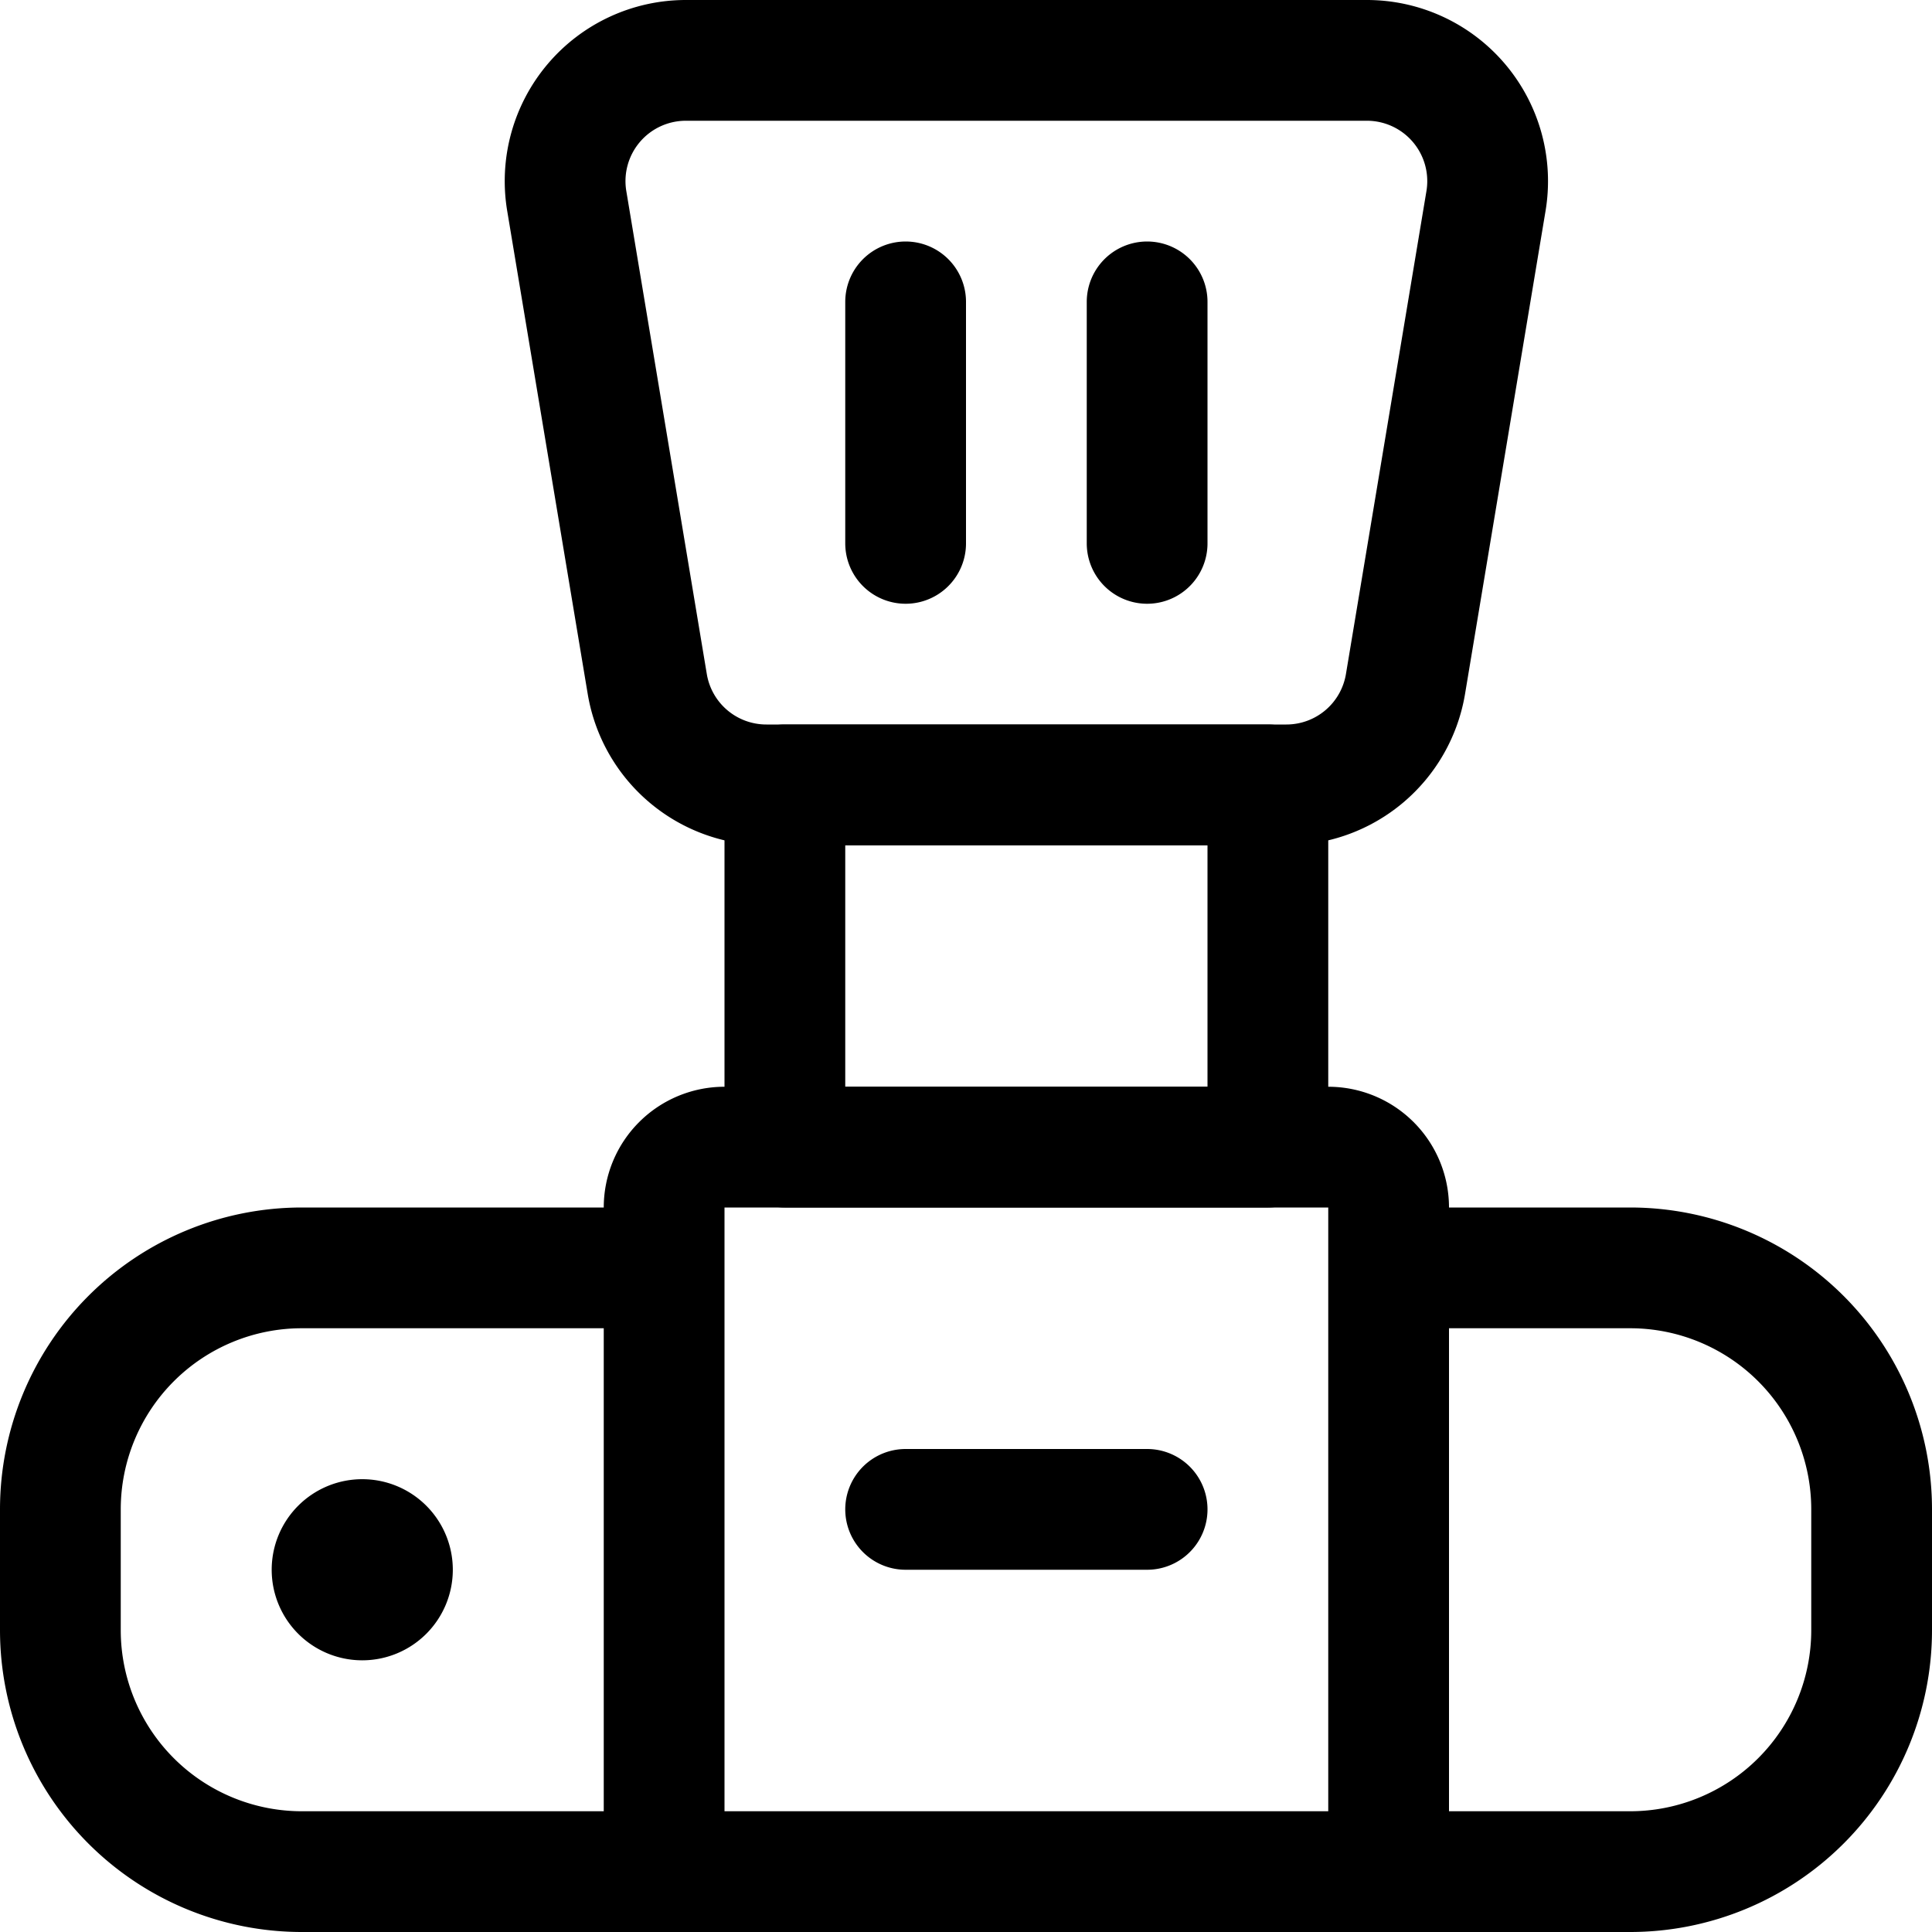 <svg xmlns="http://www.w3.org/2000/svg" viewBox="0 0 24 24" width="24" height="24"><defs><style>.a{fill:none;stroke:#000;stroke-linecap:round;stroke-linejoin:round;stroke-width:1.5px}</style></defs><title>camera-lens</title><path class="a" d="M17.25 23.25h-9V15a.75.75 0 0 1 .75-.75h7.5a.75.75 0 0 1 .75.75zm-9 0h-4.5a3 3 0 0 1-3-3v-1.5a3 3 0 0 1 3-3h4.5zm12 0h-3v-7.5h3a3 3 0 0 1 3 3v1.5a3 3 0 0 1-3 3zm-4.271-13.5H9.521a1.5 1.5 0 0 1-1.48-1.25l-1-6A1.5 1.5 0 0 1 8.521.75h8.458a1.5 1.5 0 0 1 1.48 1.75l-1 6a1.5 1.5 0 0 1-1.48 1.25z"/><path class="a" d="M9.75 9.75h6v4.5h-6zm1.5-6v3m3-3v3M4.5 19.125a.375.375 0 1 1-.375.375.375.375 0 0 1 .375-.375m6.75-.375h3"/></svg>
